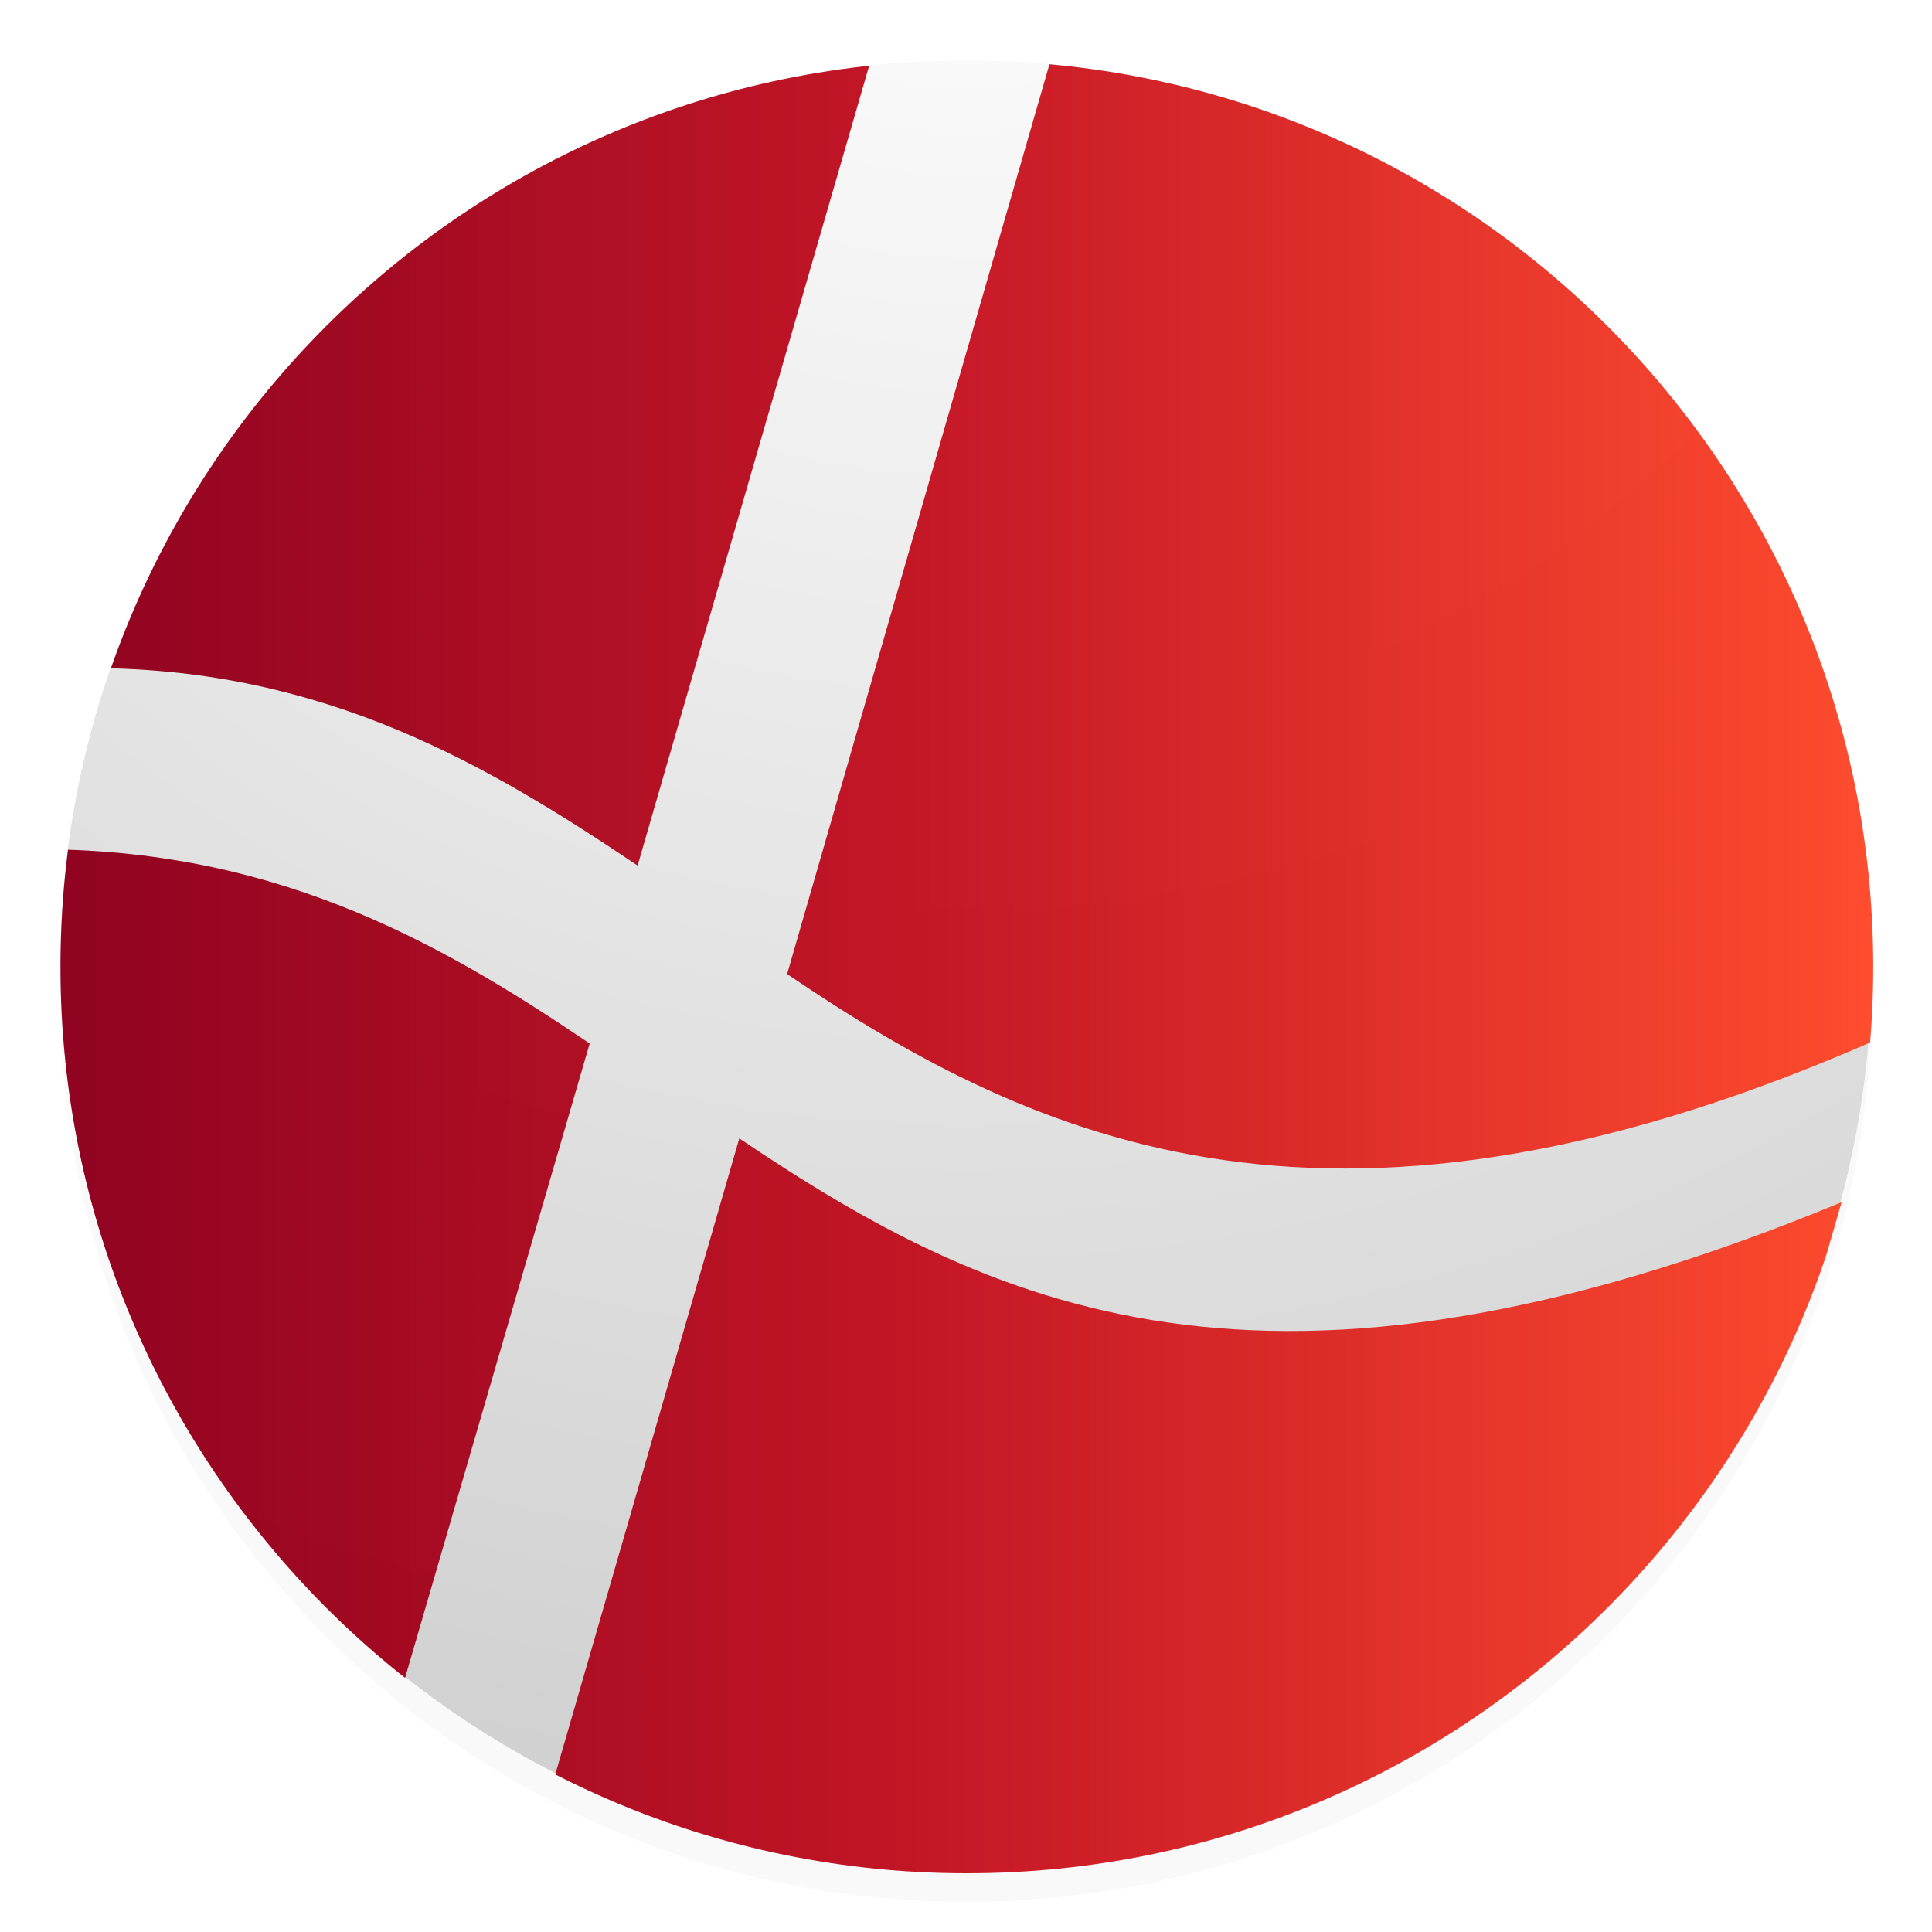 <svg width="64" height="64" version="1.1" xmlns="http://www.w3.org/2000/svg" xmlns:xlink="http://www.w3.org/1999/xlink">
 <defs>
  <radialGradient id="radialGradient3197" cx="3.972" cy="8.45" r="20" gradientTransform="matrix(0 3.657 -3.869 -9.9533e-8 64.688 -20.947)" gradientUnits="userSpaceOnUse">
   <stop stop-color="#ffffff" offset="0"/>
   <stop stop-color="#cccccc" offset="1"/>
  </radialGradient>
  <linearGradient id="linearGradient1260" x1="3.175" x2="30.692" y1="279.6" y2="279.6" gradientTransform="matrix(3.743 0 0 3.743 1.067 -980.64)" gradientUnits="userSpaceOnUse">
   <stop stop-color="#8e001e" offset="0"/>
   <stop stop-color="#c51423" stop-opacity=".992" offset=".489"/>
   <stop stop-color="#ff482a" stop-opacity=".984" offset="1"/>
  </linearGradient>
  <clipPath id="clipPath1">
   <path d="m64.452 14.471c-28.416 0-51.5 23.084-51.5 51.5 0 28.416 23.084 51.5 51.5 51.5 28.416 0 51.5-23.084 51.5-51.5 0-28.416-23.084-51.5-51.5-51.5z" color="#000000" fill="url(#linearGradient2)" opacity=".99"/>
  </clipPath>
  <linearGradient id="linearGradient2" x1="17.119" x2="17.025" y1="289.33" y2="268.28" gradientTransform="matrix(3.743 0 0 3.743 1.067 -980.64)" gradientUnits="userSpaceOnUse">
   <stop stop-color="#cccccc" offset="0"/>
   <stop stop-color="#ffffff" offset="1"/>
  </linearGradient>
  <filter id="filter4" x="-.031" y="-.031" width="1.061" height="1.061" color-interpolation-filters="sRGB">
   <feGaussianBlur stdDeviation="0.768"/>
  </filter>
 </defs>
 <path d="m32 3c-16.553 0-30 13.447-30 30 0 16.553 13.447 30 30 30 16.553 0 30-13.447 30-30 0-16.553-13.447-30-30-30z" color="#000000" fill="#000000" filter="url(#filter4)" opacity=".15"/>
 <path d="m32 2c-16.553 0-30 13.447-30 30 0 16.553 13.447 30 30 30 16.553 0 30-13.447 30-30 0-16.553-13.447-30-30-30z" color="#000000" fill="url(#radialGradient3197)"/>
 <path transform="matrix(.583 0 0 .583 -5.547 -6.431)" d="m29.679-6.43c-8.308 0.13-18.192 2.225-30.47 7.302l-16.127 55.879c13.013-5.381 23.263-7.827 31.874-7.761 13.051 0.099 22.242 5.469 30.787 11.223l16.101-55.614c-8.856-6.002-18.32-11.246-32.166-11.03zm40.683 16.887-16.123 55.92c14.148 9.585 31.227 17.465 62.58 3.43l16.094-55.734c-32.679 13.511-48.389 5.915-62.551-3.615zm-59.531 48.834c-8.314 0.13-18.207 2.226-30.493 7.306l-16.04 56.024c32.756-13.545 48.186-5.687 62.379 3.865v-2e-3l16.343-56.158c-8.862-6.007-18.333-11.252-32.189-11.035zm40.691 16.426-16.084 55.585c14.161 9.603 29.874 17.266 62.593 3.733l16.125-55.694c-32.713 13.522-48.459 5.919-62.634-3.625z" clip-path="url(#clipPath1)" fill="url(#linearGradient1260)" opacity=".99" stroke-width=".99"/>
</svg>
